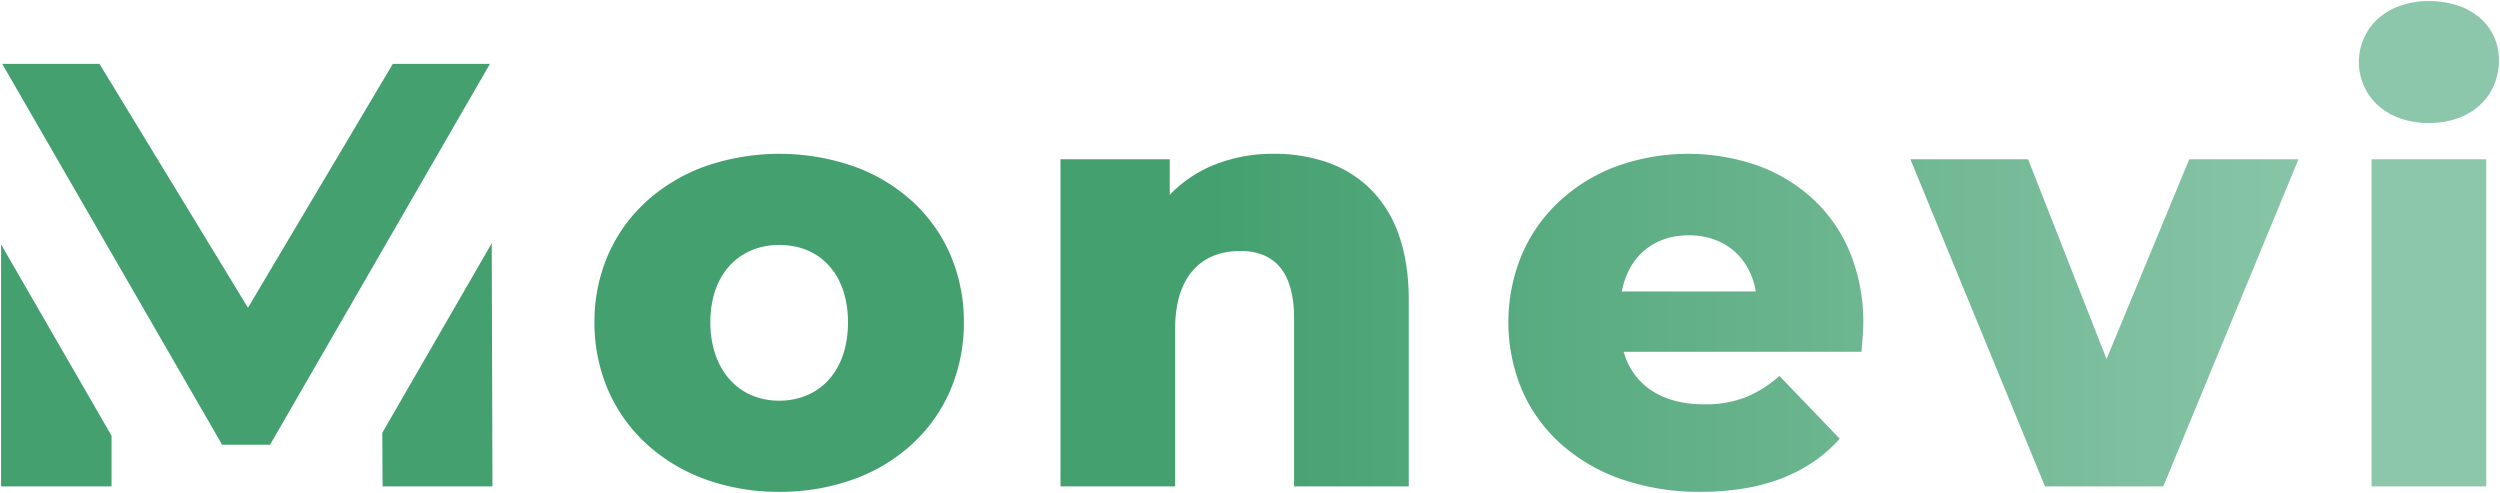 <svg xmlns="http://www.w3.org/2000/svg" xmlns:xlink="http://www.w3.org/1999/xlink" width="1154.374" height="227.605" viewBox="0 0 1154.374 227.605">
  <defs>
    <linearGradient id="linear-gradient" x1="0.482" y1="1" x2="0.943" y2="1" gradientUnits="objectBoundingBox">
      <stop offset="0" stop-color="#44a06f"/>
      <stop offset="1" stop-color="#8cc7ab"/>
    </linearGradient>
  </defs>
  <path id="Path_3" data-name="Path 3" d="M809.684,254.317a109.809,109.809,0,0,1-36.543-5.888,82,82,0,0,1-27.947-16.34,71.691,71.691,0,0,1-17.86-24.807,81.151,81.151,0,0,1-.009-62.6,72.711,72.711,0,0,1,17.381-24.6,78.919,78.919,0,0,1,26.318-16.083,97.584,97.584,0,0,1,64.53-.54,75.372,75.372,0,0,1,25.7,15.23,69.79,69.79,0,0,1,17.333,24.584,85.02,85.02,0,0,1,6.359,33.286c0,2.69-.265,5.908-.521,9.02-.118,1.435-.229,2.784-.315,4.081H774.285a33.366,33.366,0,0,0,4.93,10.256,30.554,30.554,0,0,0,7.961,7.617c6.4,4.23,14.534,6.375,24.18,6.375a51.434,51.434,0,0,0,19.093-3.2A53.319,53.319,0,0,0,846.2,200.8L874.07,229.79a67.435,67.435,0,0,1-12.138,10.652,71.648,71.648,0,0,1-14.725,7.673,89.321,89.321,0,0,1-17.39,4.642A123.7,123.7,0,0,1,809.684,254.317Zm-5.3-118.459c-16.241,0-27.806,9.691-30.938,25.923h61.877C832.521,145.792,820.667,135.858,804.388,135.858ZM384.347,254.317a99.052,99.052,0,0,1-34.14-5.81A80.869,80.869,0,0,1,323.2,232.3a72.989,72.989,0,0,1-17.756-24.78,78.262,78.262,0,0,1-6.389-31.522,77.293,77.293,0,0,1,6.389-31.317,72.428,72.428,0,0,1,17.756-24.6,80.948,80.948,0,0,1,27.006-16.083,104.717,104.717,0,0,1,68.514,0,80.253,80.253,0,0,1,26.98,16.083,71.976,71.976,0,0,1,17.626,24.6,78,78,0,0,1,6.311,31.317,78.976,78.976,0,0,1-6.311,31.522A72.536,72.536,0,0,1,445.7,232.3a80.174,80.174,0,0,1-26.98,16.21A99.971,99.971,0,0,1,384.347,254.317Zm0-114a32.849,32.849,0,0,0-12.491,2.361,28.653,28.653,0,0,0-10.087,6.907c-6.018,6.384-9.2,15.516-9.2,26.409,0,21.673,12.77,36.235,31.776,36.235a32.7,32.7,0,0,0,12.608-2.409,28.4,28.4,0,0,0,10.073-7.034c5.949-6.46,9.093-15.725,9.093-26.793C416.121,154.322,403.649,140.318,384.347,140.318ZM675.058,251.81h0l-52.956,0V174.043c0-10.5-2.239-18.452-6.654-23.622-4.147-4.855-10.254-7.317-18.151-7.317-19.131,0-30.1,13-30.1,35.677v73.026h-52.96V100.738h50.45v16.446A58.891,58.891,0,0,1,586.04,103a72.78,72.78,0,0,1,26.584-4.774,74.429,74.429,0,0,1,24.689,3.911,53.259,53.259,0,0,1,19.8,12.116,55.281,55.281,0,0,1,13.165,20.9c3.17,8.719,4.777,18.9,4.777,30.251V251.81Zm-423.107,0,0,0H201.223l-.134-24.751,50.541-87.54.321,112.29Zm771.516,0H968.838l-62.157-151.07h54.352L997.268,193l38.185-92.259H1085.9l-62.435,151.07Zm149.121,0h0v0l-52.955,0V100.738h52.958Zm-1096.513,0H25.066V140.062l51.008,88.349v23.4Zm73.178-19.231,0,0h0l-22.119,0L25.587,56.7H70.5l68.566,112.606L205.961,56.7h44.833ZM1146.108,84.016a39.69,39.69,0,0,1-13.283-2.165,30.388,30.388,0,0,1-10.2-5.954,27.1,27.1,0,0,1,0-40.068,30.389,30.389,0,0,1,10.2-5.953,39.69,39.69,0,0,1,13.283-2.165,41.842,41.842,0,0,1,13.283,2.034,30.285,30.285,0,0,1,10.2,5.666,25.006,25.006,0,0,1,6.541,8.645,26.252,26.252,0,0,1,2.308,10.97,29.125,29.125,0,0,1-2.308,11.585,26.6,26.6,0,0,1-6.541,9.181,29.944,29.944,0,0,1-10.2,6.045A39.361,39.361,0,0,1,1146.108,84.016Z" transform="translate(-24.566 -27.212)" stroke="rgba(0,0,0,0)" stroke-width="1" fill="url(#linear-gradient)"/>
</svg>
